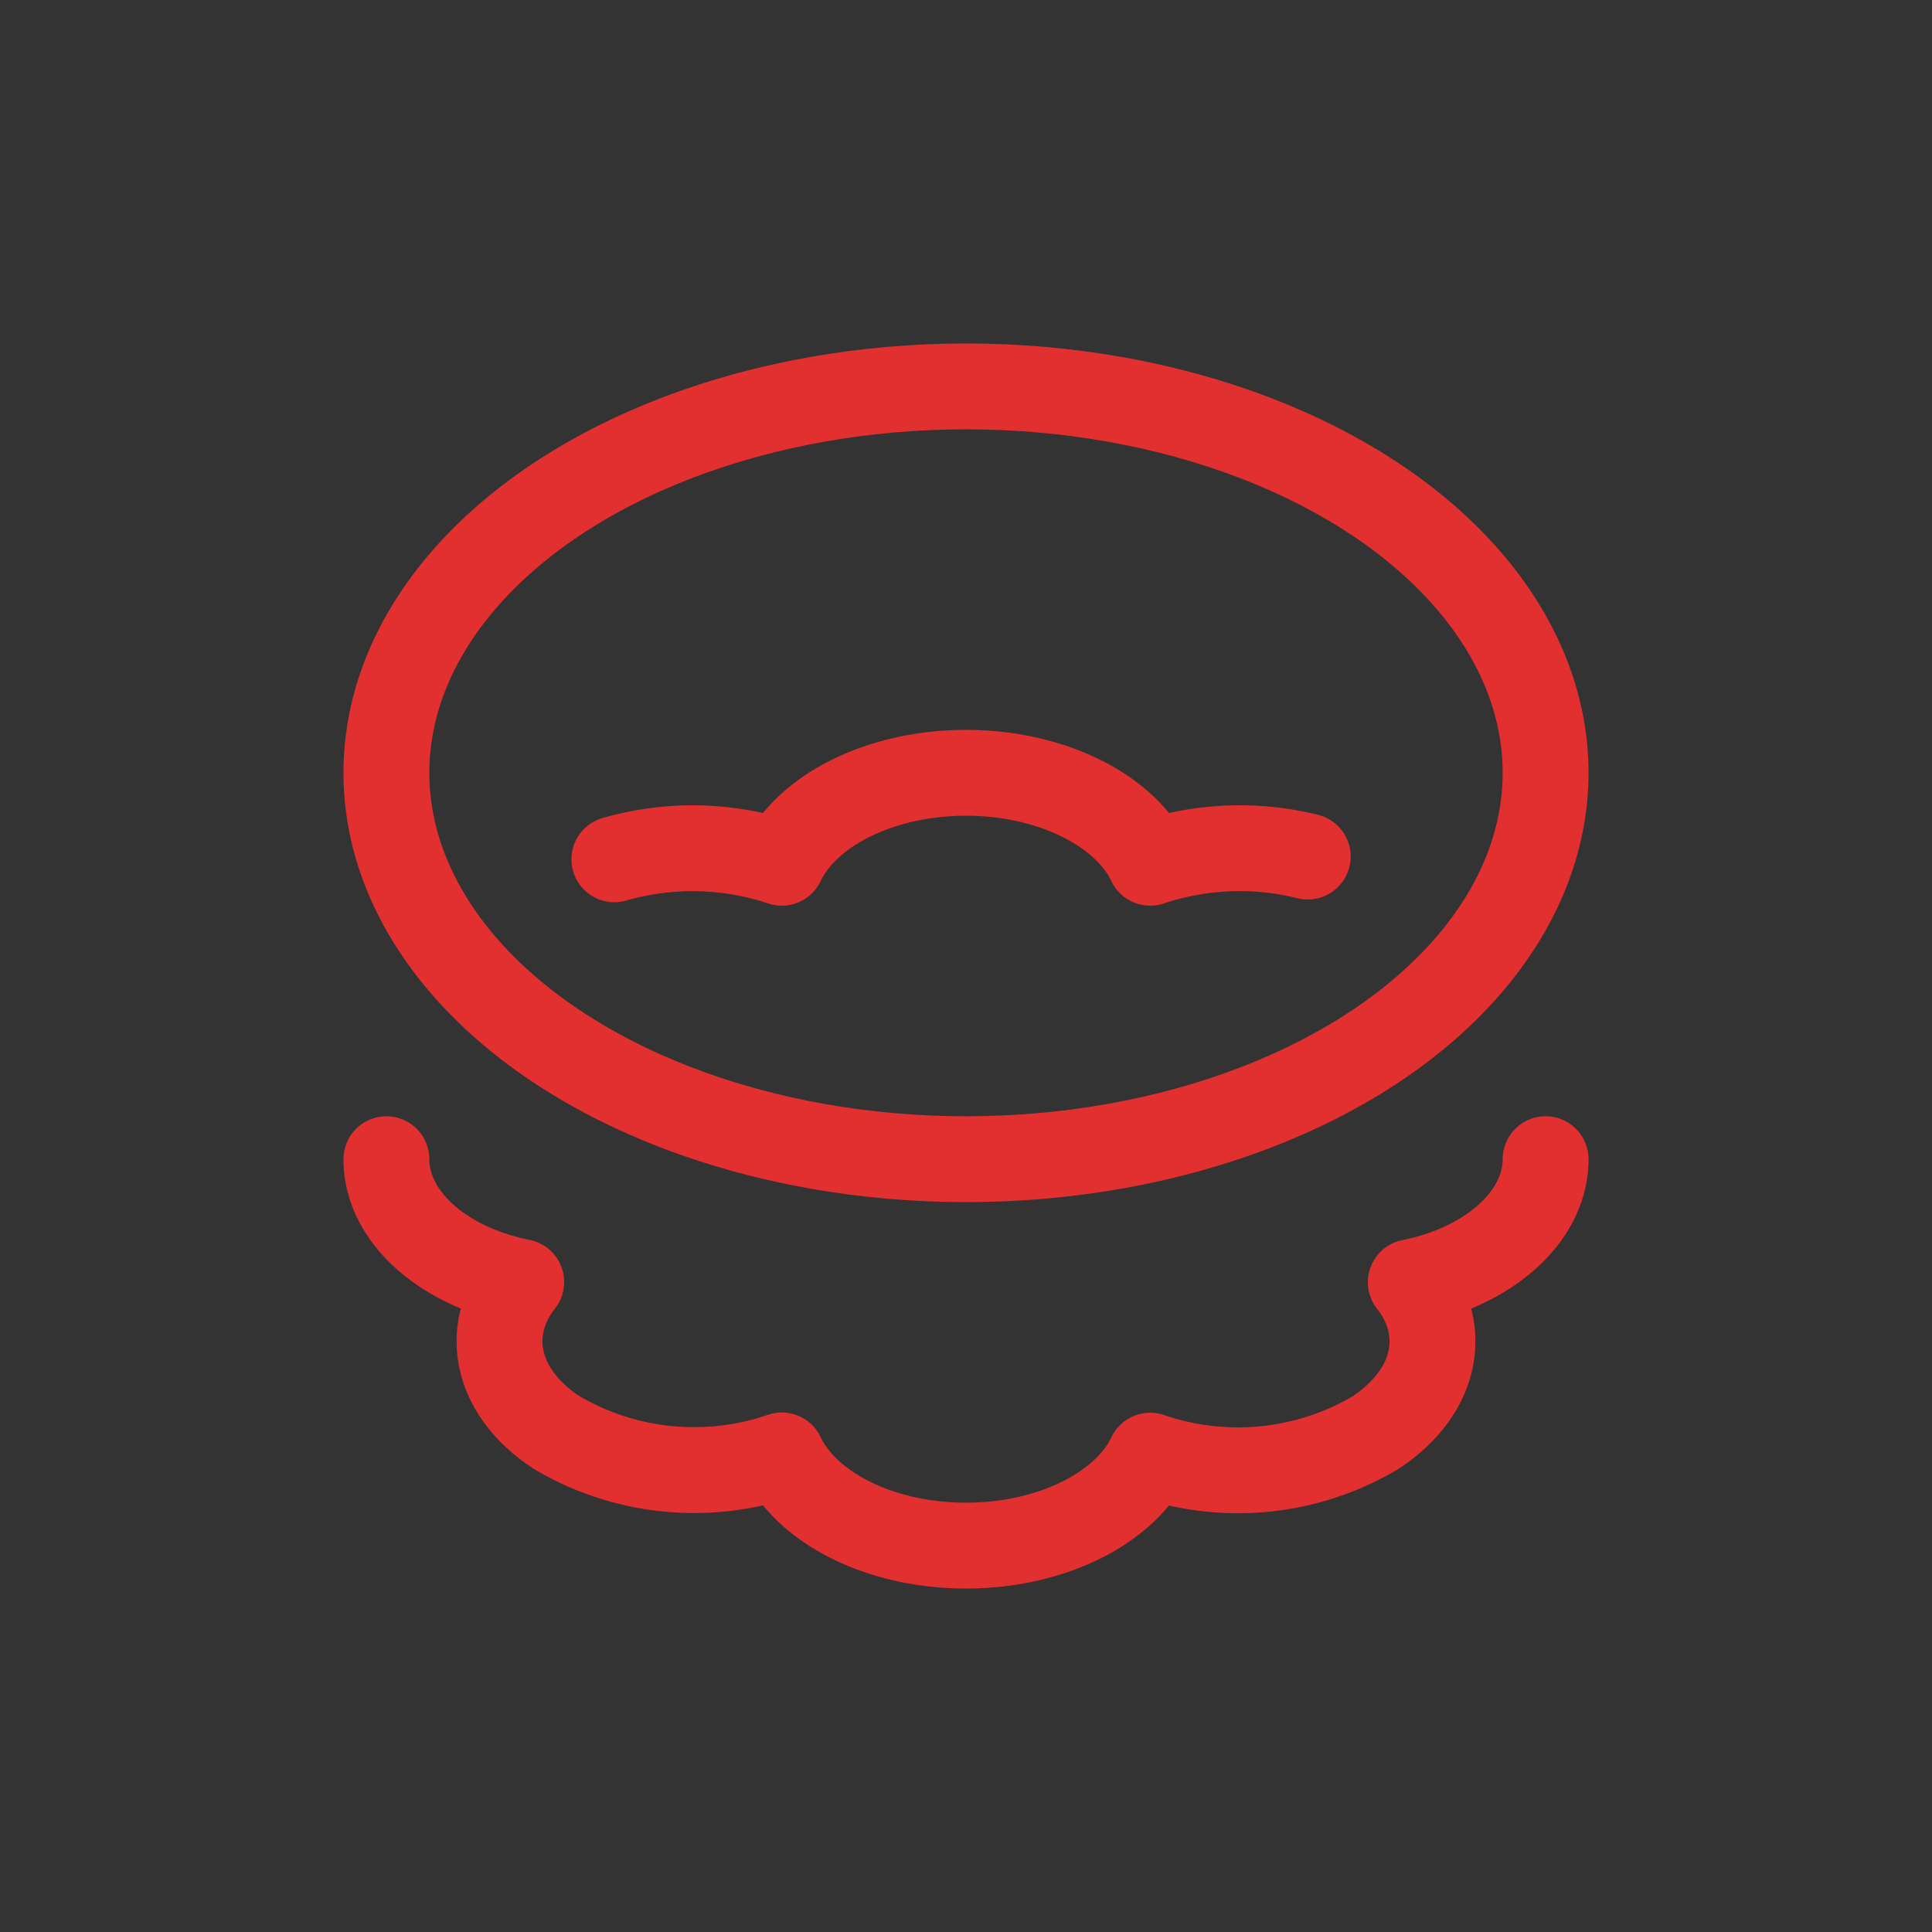 <svg id="Icon" xmlns="http://www.w3.org/2000/svg" viewBox="0 0 90 90"><defs><style>.cls-1{fill:#333;}.cls-2{fill:none;stroke:#e22f30;stroke-linecap:round;stroke-linejoin:round;stroke-width:4px;}</style></defs><rect id="Background" class="cls-1" width="90" height="90"/><ellipse class="cls-2" cx="45" cy="36" rx="27" ry="18"/><path class="cls-2" d="M18,54c0,2.68,2.64,5,6.28,5.72-1.76,2.26-1.22,5.11,1.63,7h0a12.58,12.58,0,0,0,10.51,1.08C37.57,70.24,41,72,45,72s7.43-1.76,8.58-4.19a12.58,12.58,0,0,0,10.51-1.08h0c2.85-1.9,3.39-4.75,1.63-7C69.36,59,72,56.68,72,54"/><path class="cls-2" d="M60.92,39.9a13.17,13.17,0,0,0-7.34.29C52.43,37.76,49,36,45,36s-7.43,1.76-8.58,4.19a13.13,13.13,0,0,0-7.8-.16"/></svg>